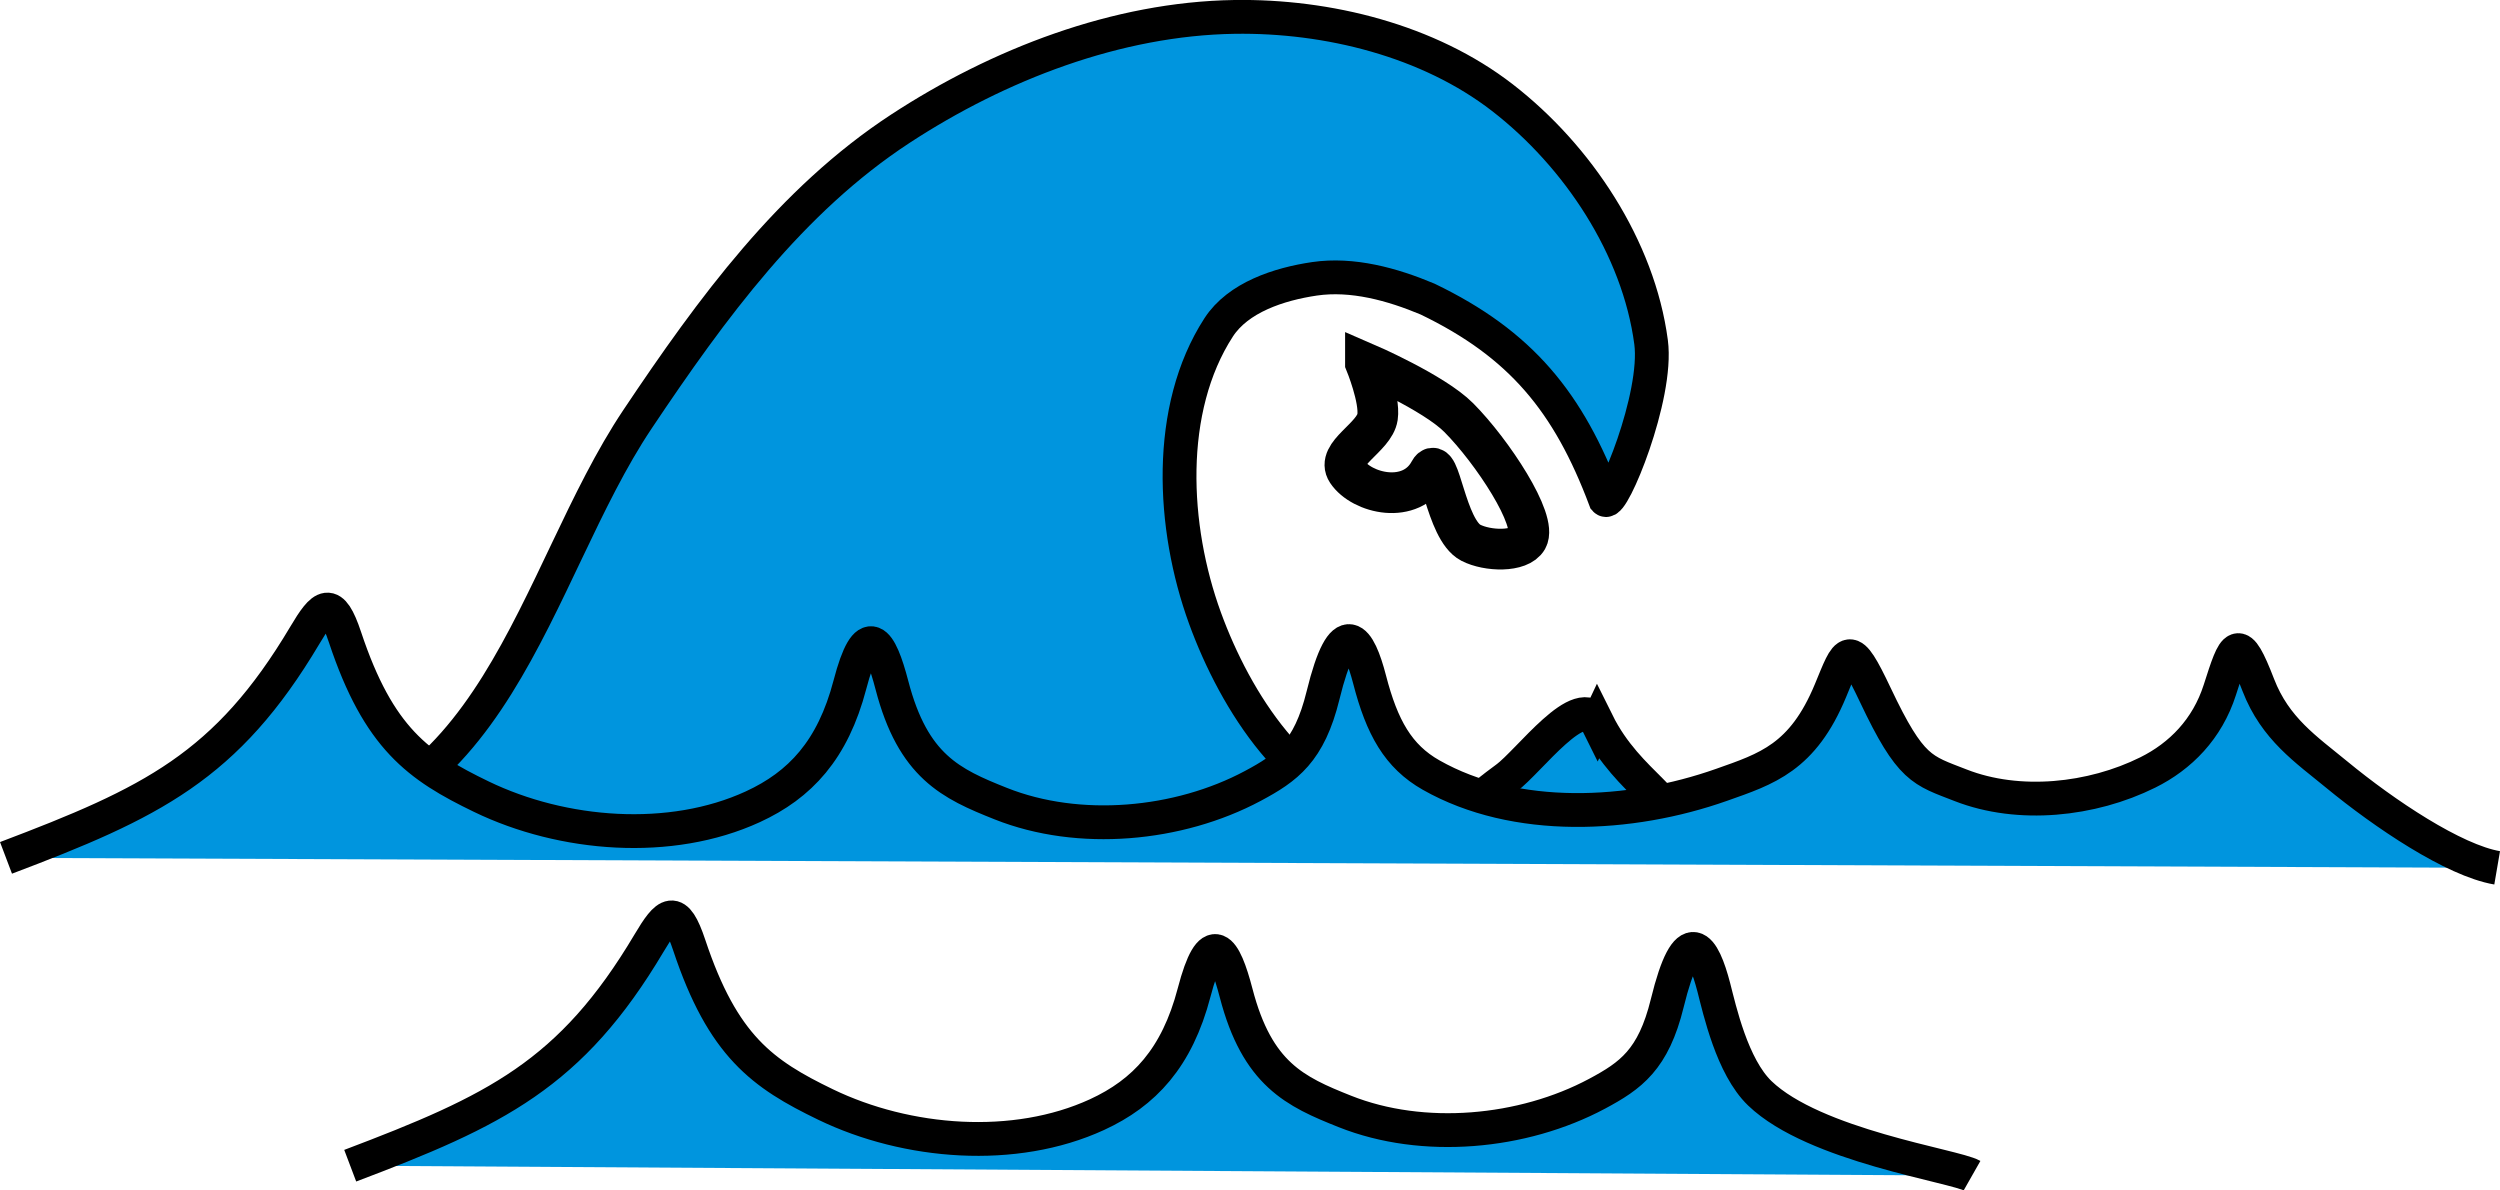 <?xml version="1.0" encoding="UTF-8" standalone="no"?>
<!-- Created with Inkscape (http://www.inkscape.org/) -->

<svg
   xmlns:dc="http://purl.org/dc/elements/1.1/"
   xmlns:cc="http://creativecommons.org/ns#"
   xmlns:rdf="http://www.w3.org/1999/02/22-rdf-syntax-ns#"
   xmlns:svg="http://www.w3.org/2000/svg"
   xmlns="http://www.w3.org/2000/svg"
   xmlns:sodipodi="http://sodipodi.sourceforge.net/DTD/sodipodi-0.dtd"
   xmlns:inkscape="http://www.inkscape.org/namespaces/inkscape"
   width="295.68"
   height="140.792"
   viewBox="0 0 78.232 37.251"
   version="1.1"
   id="svg5225"
   sodipodi:docname="ocean.svg"
   inkscape:version="0.92.2 (5c3e80d, 2017-08-06)"
   inkscape:export-filename="C:\Users\Mathieu\Pictures\Dessin svg\project-nz\Décor\path5776.png"
   inkscape:export-xdpi="96"
   inkscape:export-ydpi="96">
  <defs
     id="defs5219" />
  <sodipodi:namedview
     id="base"
     pagecolor="#ffffff"
     bordercolor="#666666"
     borderopacity="1.0"
     inkscape:pageopacity="0.0"
     inkscape:pageshadow="2"
     inkscape:zoom="0.98994949"
     inkscape:cx="243.23124"
     inkscape:cy="116.44649"
     inkscape:document-units="mm"
     inkscape:current-layer="layer1"
     showgrid="false"
     inkscape:window-width="1920"
     inkscape:window-height="1017"
     inkscape:window-x="1912"
     inkscape:window-y="103"
     inkscape:window-maximized="1"
     units="px" />
  <g
     inkscape:label="Calque 1"
     inkscape:groupmode="layer"
     id="layer1"
     transform="translate(-16.6,-124.006)">
    <path
       style="fill:#0095de;stroke:#000000;stroke-width:1.058;stroke-linecap:butt;stroke-linejoin:miter;stroke-miterlimit:4;stroke-dasharray:none;stroke-opacity:1;fill-opacity:1"
       d="m 66.584,146.62 c -0.511,-1.032 -2.13,1.212 -2.85,1.738 -1.754,1.279 -1.347,1.519 -3.765,1.122 -2.768,-0.454 -4.708,-3.516 -5.661,-6.13 -1.039,-2.852 -1.223,-6.548 0.426,-9.097 0.609,-0.941 1.89,-1.358 3,-1.522 1.186,-0.174 2.435,0.17 3.541,0.635 2.914,1.405 4.408,3.218 5.557,6.277 0.216,0.245 1.659,-3.232 1.435,-4.929 -0.392,-2.96 -2.292,-5.826 -4.653,-7.653 -2.308,-1.786 -5.466,-2.57 -8.384,-2.526 -3.674,0.056 -7.379,1.487 -10.454,3.498 -3.422,2.238 -5.895,5.606 -8.23,9.097 -3.277,4.899 -4.43,12.926 -11.989,12.995 l 44.486,0.179 c 0.249,-1.182 -1.476,-1.706 -2.458,-3.686 z"
       id="path5776"
       inkscape:connector-curvature="0"
       sodipodi:nodetypes="cssaaaccaaaasccsc"
       inkscape:export-xdpi="96"
       inkscape:export-ydpi="96" />
    <path
       style="fill:#0095de;fill-opacity:1;stroke:#000000;stroke-width:1.058;stroke-linecap:butt;stroke-linejoin:miter;stroke-miterlimit:4;stroke-dasharray:none;stroke-opacity:1"
       d="m 16.788,150.851 c 4.546,-1.721 6.906,-2.85 9.351,-6.965 0.571,-0.96 0.836,-1.205 1.258,0.063 1.052,3.161 2.298,4.036 4.268,4.988 2.55,1.232 5.917,1.499 8.491,0.316 1.479,-0.68 2.505,-1.775 3.04,-3.821 0.535,-2.046 0.948,-1.394 1.315,0.017 0.661,2.54 1.846,3.084 3.404,3.704 2.449,0.975 5.564,0.689 7.889,-0.553 1.055,-0.564 1.764,-1.065 2.198,-2.836 0.636,-2.597 1.129,-1.757 1.457,-0.492 0.386,1.495 0.894,2.404 1.925,2.988 2.636,1.496 6.23,1.317 9.088,0.306 1.418,-0.501 2.541,-0.85 3.411,-2.953 0.538,-1.3 0.575,-1.604 1.402,0.142 1.109,2.343 1.463,2.353 2.67,2.825 1.822,0.712 4.102,0.469 5.854,-0.401 1.024,-0.508 1.864,-1.358 2.256,-2.584 0.472,-1.477 0.575,-1.778 1.205,-0.149 0.528,1.365 1.495,2.011 2.453,2.799 1.494,1.23 3.665,2.686 5.02,2.918"
       id="path5772"
       inkscape:connector-curvature="0"
       sodipodi:nodetypes="cssaazsaassaassaassac"
       inkscape:export-xdpi="96"
       inkscape:export-ydpi="96" />
    <path
       style="fill:#0095de;fill-opacity:1;stroke:#000000;stroke-width:1.058;stroke-linecap:butt;stroke-linejoin:miter;stroke-miterlimit:4;stroke-dasharray:none;stroke-opacity:1"
       d="m 27.559,160.484 c 4.546,-1.721 6.906,-2.85 9.351,-6.965 0.571,-0.96 0.836,-1.205 1.258,0.063 1.052,3.161 2.298,4.036 4.268,4.988 2.55,1.232 5.917,1.499 8.491,0.316 1.479,-0.68 2.505,-1.775 3.04,-3.821 0.535,-2.046 0.948,-1.394 1.315,0.017 0.661,2.54 1.846,3.084 3.404,3.704 2.449,0.975 5.564,0.689 7.889,-0.553 1.055,-0.564 1.764,-1.065 2.198,-2.836 0.636,-2.597 1.129,-1.757 1.457,-0.492 0.182,0.703 0.572,2.479 1.44,3.314 1.712,1.645 6.095,2.266 6.641,2.576"
       id="path5772-5"
       inkscape:connector-curvature="0"
       sodipodi:nodetypes="cssaazsaassac"
       inkscape:export-xdpi="96"
       inkscape:export-ydpi="96" />
    <path
       style="fill:none;stroke:#000000;stroke-width:1.274;stroke-linecap:butt;stroke-linejoin:miter;stroke-miterlimit:4;stroke-dasharray:none;stroke-opacity:1"
       d="m 59.329,135.366 c 0,0 2.138,0.922 2.92,1.709 1.045,1.051 2.473,3.217 2.145,3.798 -0.236,0.418 -1.248,0.385 -1.769,0.116 -0.796,-0.412 -0.972,-2.831 -1.289,-2.241 -0.578,1.076 -2.126,0.703 -2.582,0.017 -0.367,-0.553 0.859,-1.07 0.953,-1.708 0.083,-0.567 -0.378,-1.69 -0.378,-1.69 z"
       id="path5793"
       inkscape:connector-curvature="0"
       sodipodi:nodetypes="casasaacc"
       inkscape:export-xdpi="96"
       inkscape:export-ydpi="96" />
  </g>
</svg>
